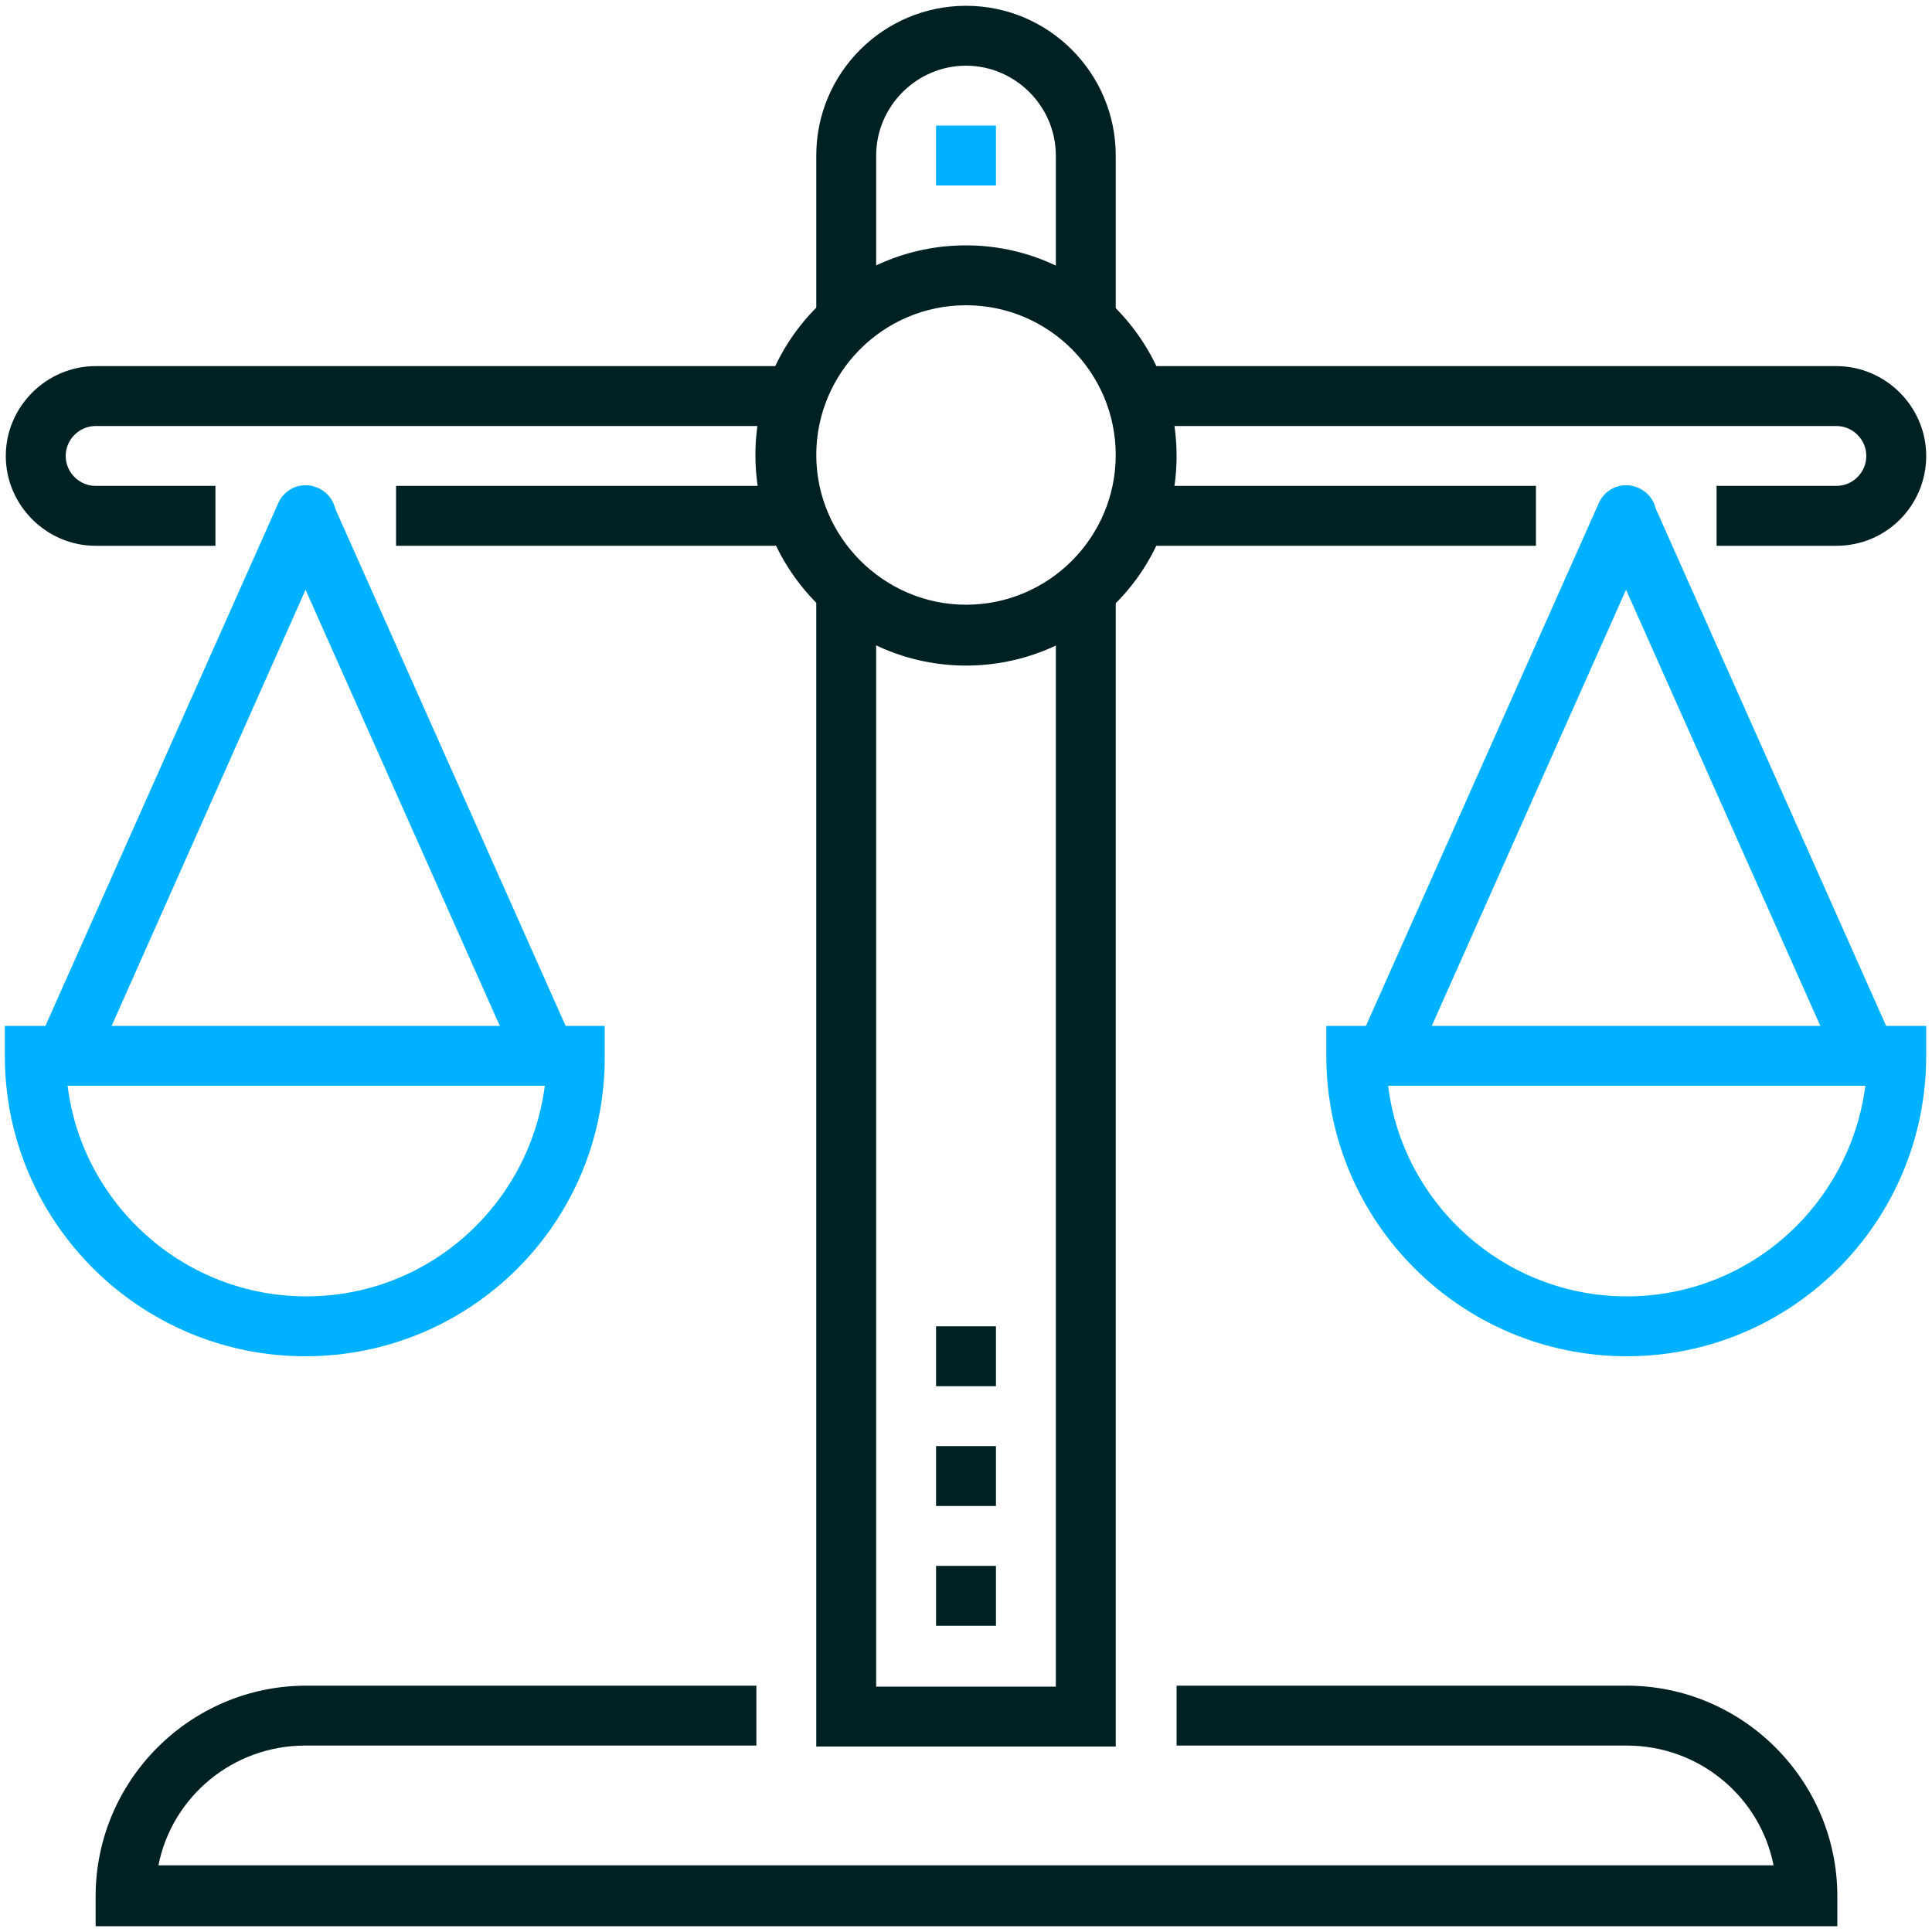 <?xml version="1.0" encoding="utf-8"?>
<!-- Generator: Adobe Illustrator 19.2.1, SVG Export Plug-In . SVG Version: 6.00 Build 0)  -->
<svg version="1.1" id="Layer_1" xmlns="http://www.w3.org/2000/svg" xmlns:xlink="http://www.w3.org/1999/xlink" x="0px" y="0px"
	 viewBox="0 0 200 200" style="enable-background:new 0 0 200 200;" xml:space="preserve">
<style type="text/css">
	.st0{fill:#002121;}
	.st1{fill:#00B1FF;}
</style>
<g>
	<g>
		<g>
			<g>
				<polygon class="st0" points="115.5,180.8 84.5,180.8 84.5,59.6 90.7,59.6 90.7,174.6 109.3,174.6 109.3,59.6 115.5,59.6 				"/>
			</g>
			<g>
				<path class="st0" d="M115.5,34.7h-6.2V16.1c0-5.1-4.2-9.3-9.3-9.3c-5.1,0-9.3,4.2-9.3,9.3v18.6h-6.2V16.1
					c0-8.6,7-15.5,15.5-15.5c8.6,0,15.5,7,15.5,15.5V34.7z"/>
			</g>
			<g>
				<path class="st0" d="M190.1,199.4H9.9v-3.1c0-12,9.8-21.8,21.8-21.8h46.6v6.2H31.6c-7.5,0-13.8,5.3-15.2,12.4h167.2
					c-1.4-7.1-7.7-12.4-15.2-12.4h-46.6v-6.2h46.6c12,0,21.8,9.8,21.8,21.8V199.4z"/>
			</g>
			<g>
				<rect x="96.9" y="13" class="st1" width="6.2" height="6.2"/>
			</g>
			<g>
				<path class="st0" d="M100,68.9c-12,0-21.8-9.8-21.8-21.8S88,25.4,100,25.4c12,0,21.8,9.8,21.8,21.8S112,68.9,100,68.9z
					 M100,31.6c-8.6,0-15.5,7-15.5,15.5s7,15.5,15.5,15.5c8.6,0,15.5-7,15.5-15.5S108.6,31.6,100,31.6z"/>
			</g>
			<g>
				<path class="st0" d="M190.1,56.5h-12.4v-6.2h12.4c1.7,0,3.1-1.4,3.1-3.1s-1.4-3.1-3.1-3.1h-71.5v-6.2h71.5
					c5.1,0,9.3,4.2,9.3,9.3S195.3,56.5,190.1,56.5z"/>
			</g>
			<g>
				<rect x="118.6" y="50.3" class="st0" width="40.4" height="6.2"/>
			</g>
			<g>
				<path class="st0" d="M22.3,56.5H9.9c-5.1,0-9.3-4.2-9.3-9.3s4.2-9.3,9.3-9.3h71.5v6.2H9.9c-1.7,0-3.1,1.4-3.1,3.1
					s1.4,3.1,3.1,3.1h12.4V56.5z"/>
			</g>
			<g>
				<rect x="41" y="50.3" class="st0" width="40.4" height="6.2"/>
			</g>
			<g>
				<g>
					<path class="st1" d="M31.6,140.4c-17.1,0-31.1-13.9-31.1-31.1v-3.1h62.1v3.1C62.7,126.5,48.8,140.4,31.6,140.4z M7,112.4
						c1.5,12.2,12,21.8,24.7,21.8c12.7,0,23.1-9.5,24.7-21.8H7z"/>
				</g>
				<g>
					<path class="st1" d="M6.8,112.4c-0.4,0-0.8-0.1-1.3-0.3c-1.6-0.7-2.3-2.5-1.6-4.1l24.9-55.9c0.7-1.6,2.5-2.3,4.1-1.6
						c1.6,0.7,2.3,2.5,1.6,4.1L9.6,110.6C9.1,111.7,8,112.4,6.8,112.4z"/>
				</g>
				<g>
					<path class="st1" d="M56.5,112.4c-1.2,0-2.3-0.7-2.8-1.8L28.8,54.7c-0.7-1.6,0-3.4,1.6-4.1c1.6-0.7,3.4,0,4.1,1.6l24.9,55.9
						c0.7,1.6,0,3.4-1.6,4.1C57.4,112.3,56.9,112.4,56.5,112.4z"/>
				</g>
			</g>
			<g>
				<g>
					<path class="st1" d="M168.4,140.4c-17.1,0-31.1-13.9-31.1-31.1v-3.1h62.1v3.1C199.4,126.5,185.5,140.4,168.4,140.4z
						 M143.7,112.4c1.5,12.2,12,21.8,24.7,21.8c12.7,0,23.1-9.5,24.7-21.8H143.7z"/>
				</g>
				<g>
					<path class="st1" d="M143.5,112.4c-0.4,0-0.8-0.1-1.3-0.3c-1.6-0.7-2.3-2.5-1.6-4.1l24.9-55.9c0.7-1.6,2.5-2.3,4.1-1.6
						c1.6,0.7,2.3,2.5,1.6,4.1l-24.9,55.9C145.8,111.7,144.7,112.4,143.5,112.4z"/>
				</g>
				<g>
					<path class="st1" d="M193.2,112.4c-1.2,0-2.3-0.7-2.8-1.8l-24.9-55.9c-0.7-1.6,0-3.4,1.6-4.1c1.6-0.7,3.4,0,4.1,1.6l24.9,55.9
						c0.7,1.6,0,3.4-1.6,4.1C194.1,112.3,193.6,112.4,193.2,112.4z"/>
				</g>
			</g>
			<g>
				<rect x="96.9" y="162.1" class="st0" width="6.2" height="6.2"/>
			</g>
			<g>
				<rect x="96.9" y="149.7" class="st0" width="6.2" height="6.2"/>
			</g>
			<g>
				<rect x="96.9" y="137.3" class="st0" width="6.2" height="6.2"/>
			</g>
		</g>
	</g>
</g>
</svg>
